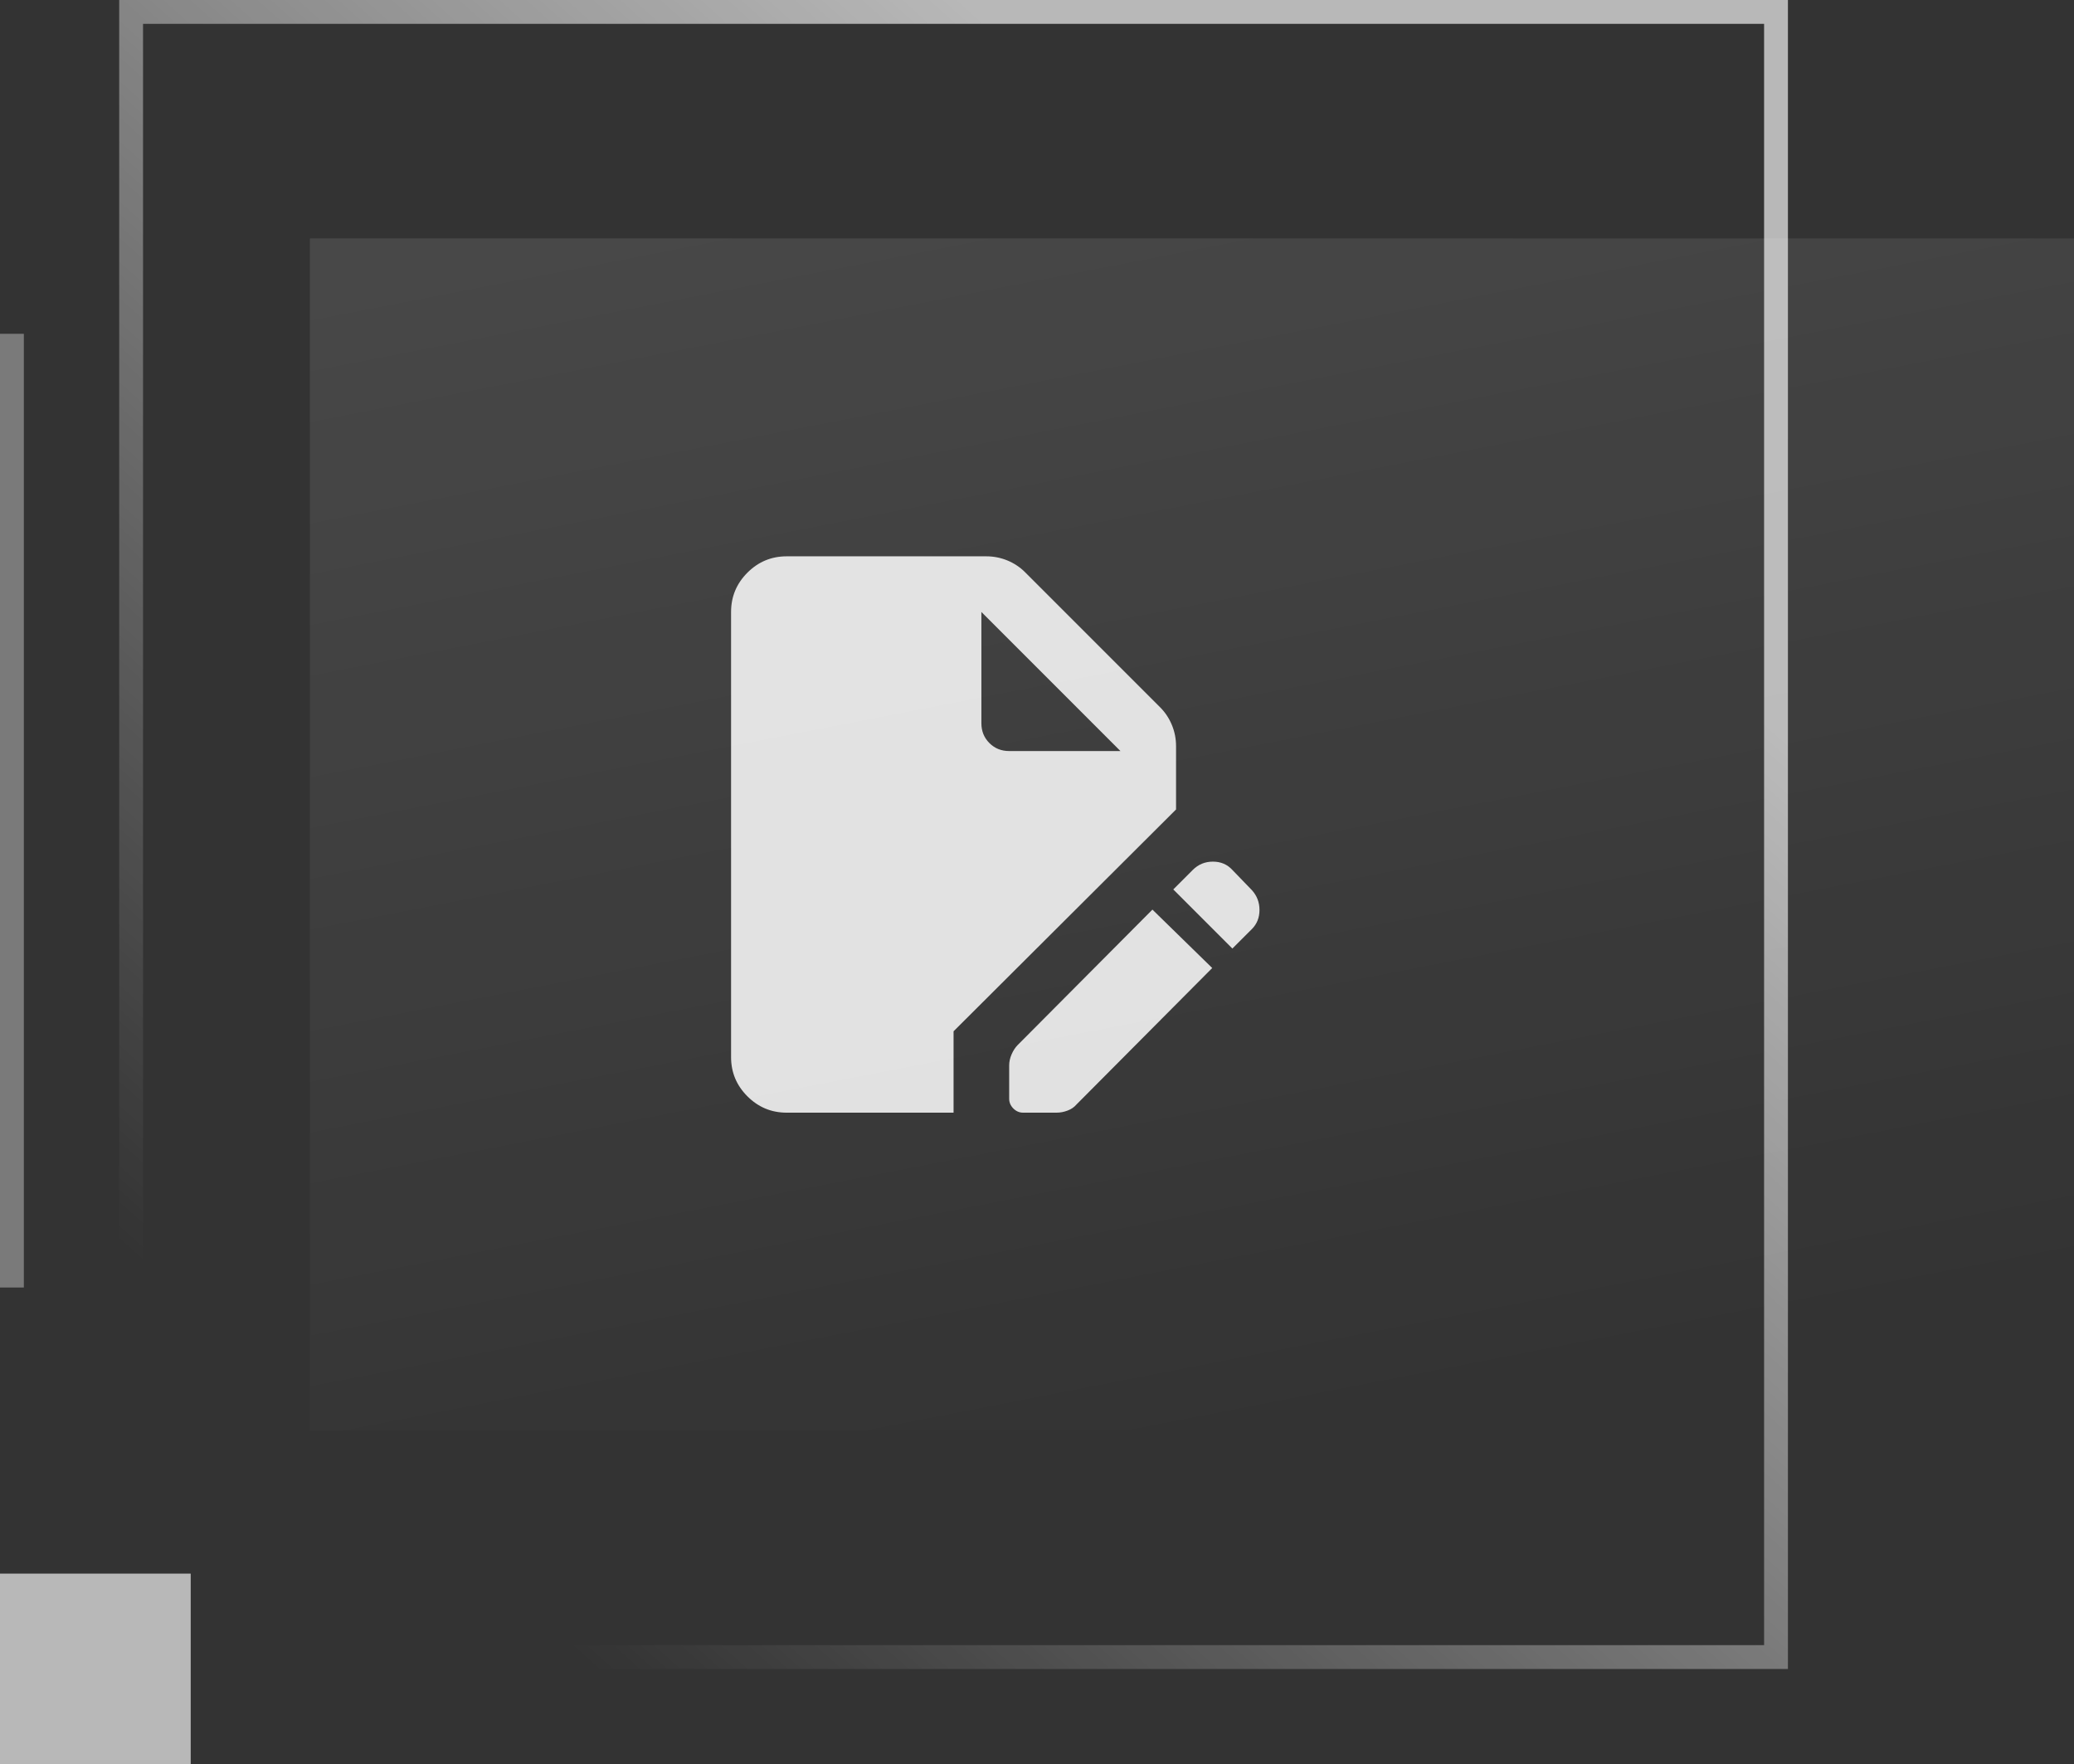 <svg width="87" height="74" viewBox="0 0 87 74" fill="none" xmlns="http://www.w3.org/2000/svg">
<rect x="0" y="0" width="87" height="74" fill="#333333" stroke="none"/>
<rect x="5.5" y="0.5" width="69" height="69" stroke="url(#paint0_linear_2490_16695)" stroke-opacity="0.65"/>
<rect x="13" y="10" width="74" height="50" fill="url(#paint1_linear_2490_16695)" fill-opacity="0.1"/>
<path d="M33 46.667C32.358 46.667 31.809 46.438 31.352 45.981C30.894 45.523 30.666 44.974 30.667 44.333V25.667C30.667 25.025 30.895 24.476 31.353 24.018C31.81 23.561 32.359 23.333 33 23.333H41.371C41.682 23.333 41.979 23.392 42.261 23.508C42.543 23.625 42.791 23.79 43.004 24.004L48.663 29.663C48.876 29.876 49.042 30.125 49.158 30.407C49.275 30.689 49.333 30.985 49.333 31.296V33.95L40 43.254V46.667H33ZM42.917 46.667C42.761 46.667 42.625 46.608 42.508 46.492C42.392 46.375 42.333 46.239 42.333 46.083V44.683C42.333 44.528 42.368 44.372 42.436 44.217C42.505 44.061 42.587 43.935 42.683 43.837L48.342 38.15L50.85 40.6L45.163 46.317C45.065 46.433 44.939 46.521 44.783 46.579C44.628 46.638 44.472 46.667 44.317 46.667H42.917ZM51.696 39.783L49.217 37.304L50.033 36.487C50.267 36.254 50.549 36.138 50.879 36.138C51.21 36.138 51.482 36.254 51.696 36.487L52.513 37.333C52.726 37.567 52.833 37.844 52.833 38.165C52.833 38.486 52.726 38.754 52.513 38.967L51.696 39.783ZM42.333 31.5H47L41.167 25.667V30.333C41.167 30.664 41.279 30.941 41.503 31.165C41.727 31.389 42.004 31.501 42.333 31.5Z" fill="white" fill-opacity="0.85"/>
<rect y="66" width="8" height="8" fill="white" fill-opacity="0.65"/>
<rect y="14" width="1" height="40" fill="white" fill-opacity="0.35"/>
<defs>
<linearGradient id="paint0_linear_2490_16695" x1="92.938" y1="47.25" x2="51.286" y2="93.689" gradientUnits="userSpaceOnUse">
<stop stop-color="white"/>
<stop offset="1" stop-color="white" stop-opacity="0"/>
</linearGradient>
<linearGradient id="paint1_linear_2490_16695" x1="17.662" y1="12.533" x2="27.847" y2="64.84" gradientUnits="userSpaceOnUse">
<stop stop-color="white"/>
<stop offset="1" stop-color="white" stop-opacity="0"/>
</linearGradient>
</defs>
</svg>
